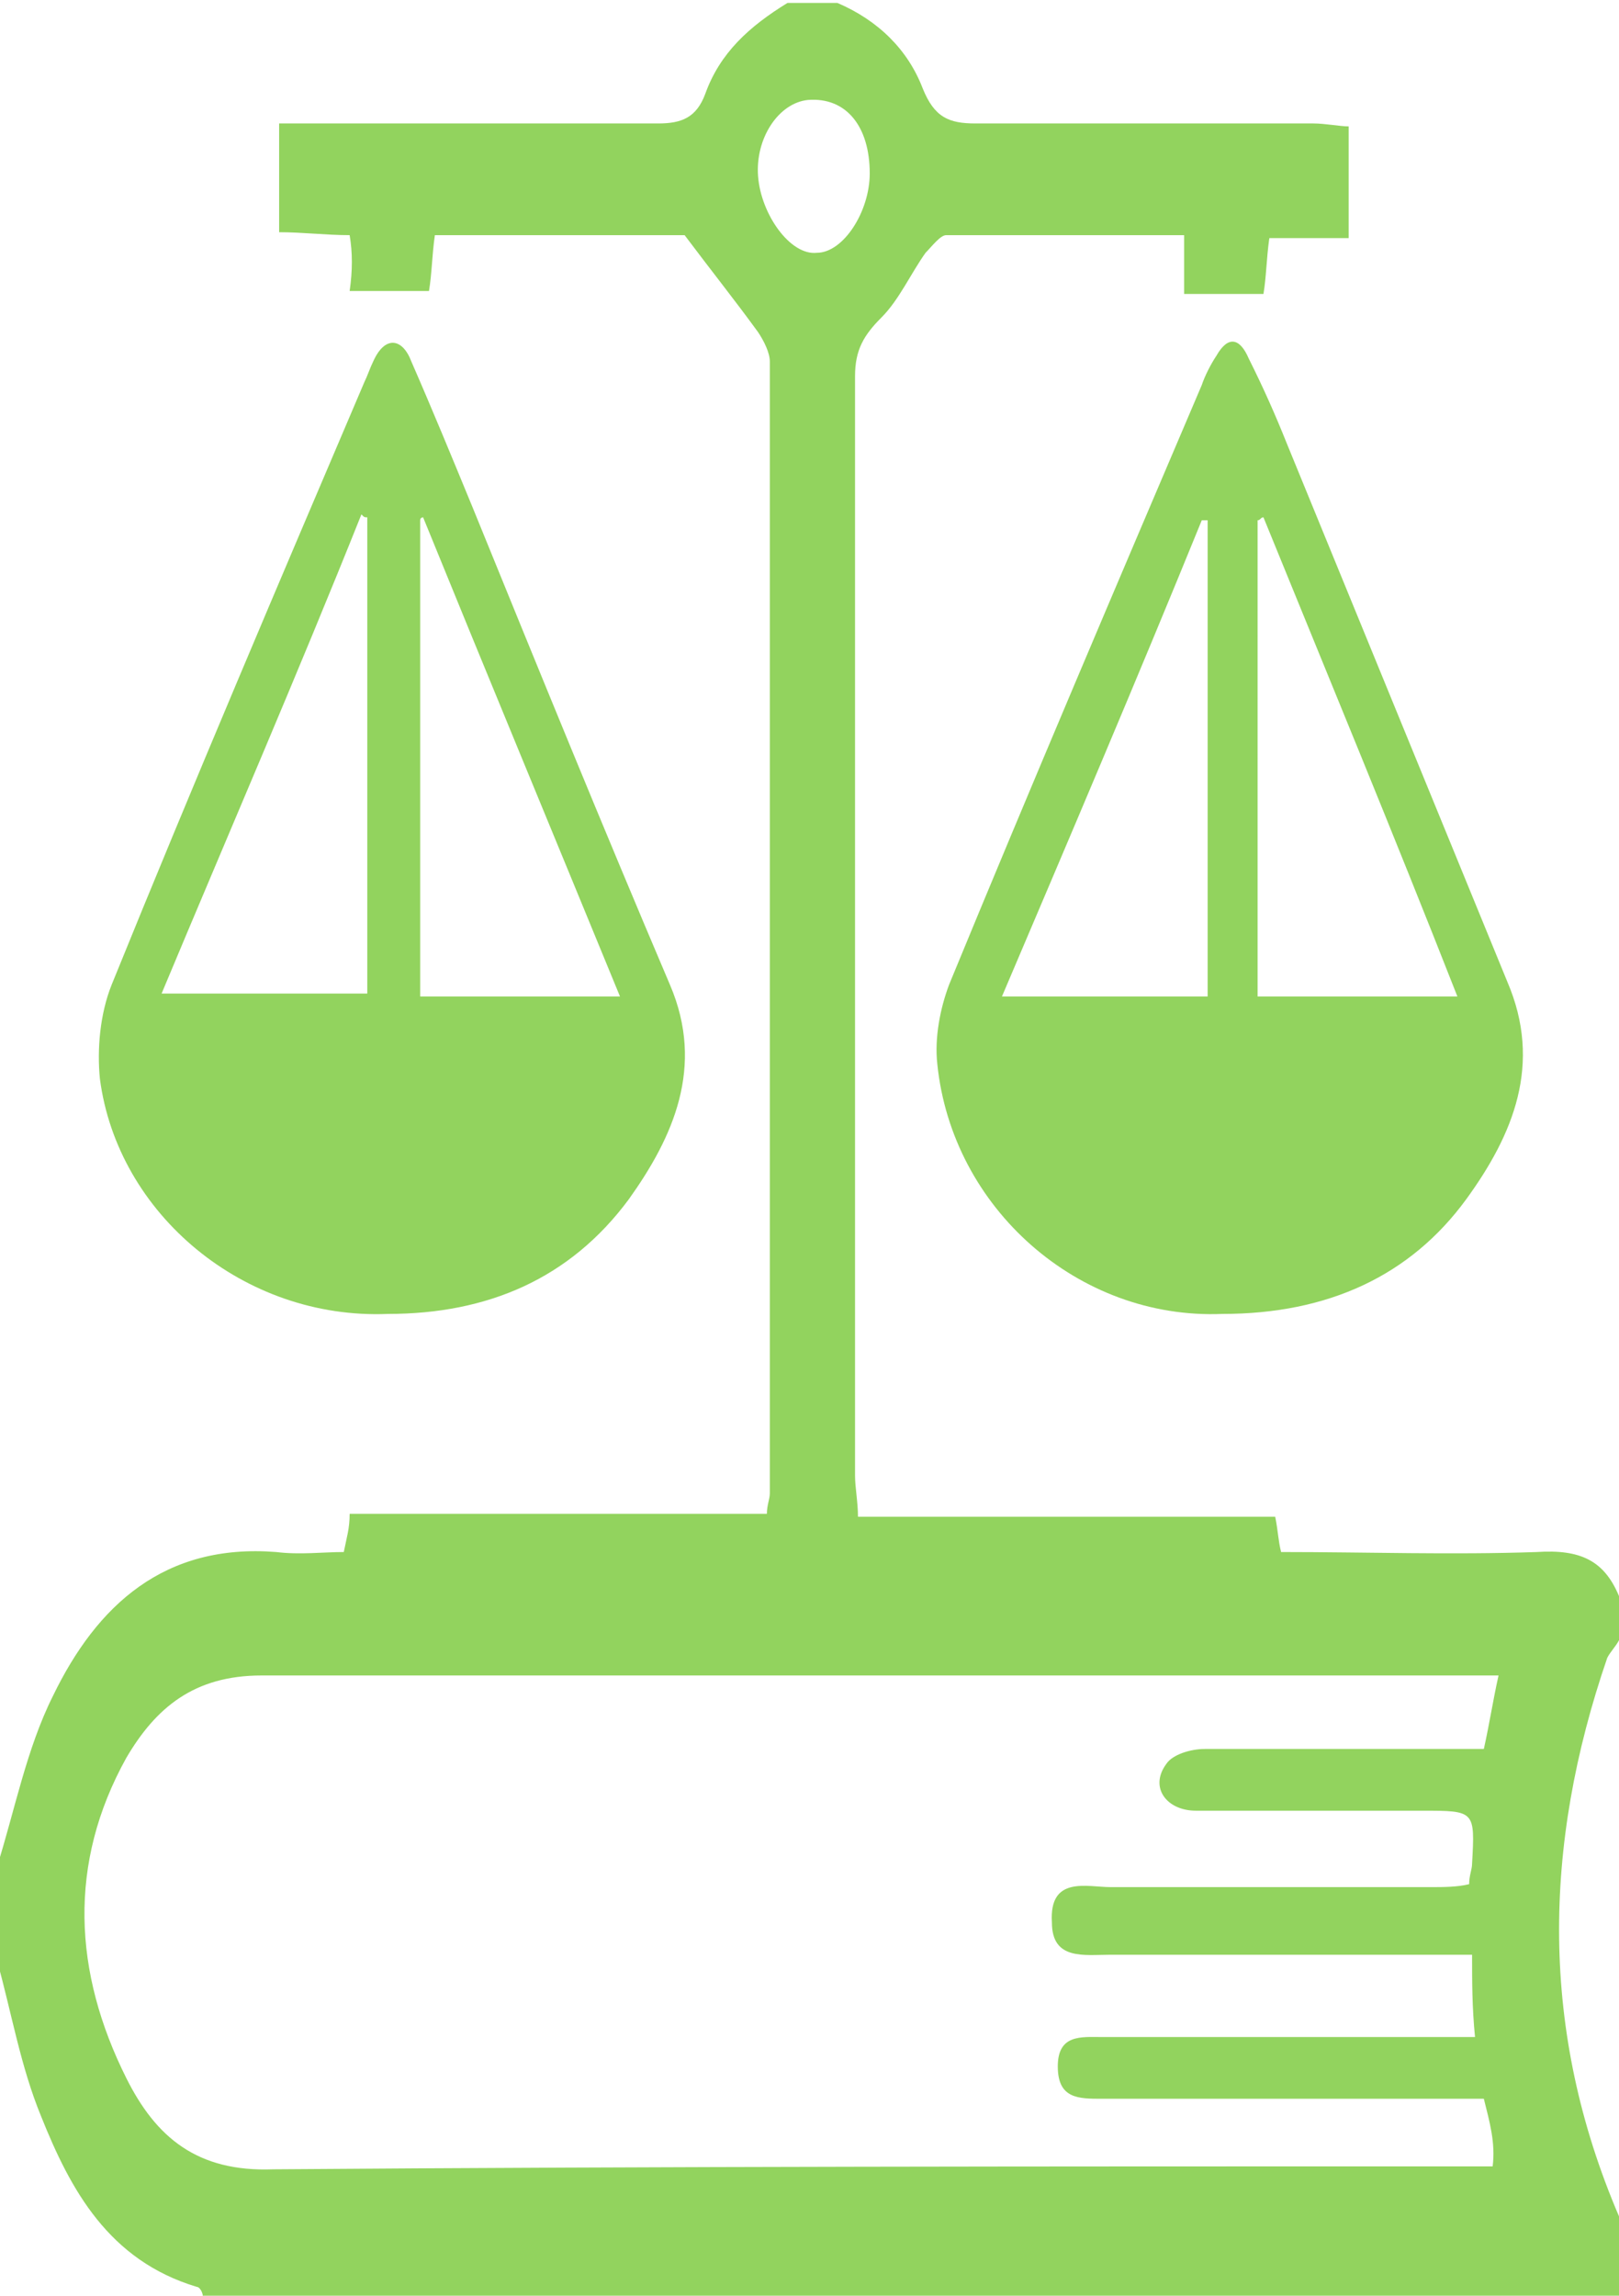<?xml version="1.0" encoding="utf-8"?>
<!-- Generator: Adobe Illustrator 24.0.1, SVG Export Plug-In . SVG Version: 6.00 Build 0)  -->
<svg version="1.1" id="Warstwa_1" xmlns="http://www.w3.org/2000/svg" xmlns:xlink="http://www.w3.org/1999/xlink" x="0px" y="0px"
	 viewBox="0 0 55.1 78.1" style="enable-background:new 0 0 55.1 78.1;" xml:space="preserve">
<style type="text/css">
	.st0{fill:#92D35E;}
</style>
<path class="st0" d="M55.1,54.3c0,0.5,0,1,0,1.5c-0.1,0.2-0.3,0.4-0.4,0.6c-2.2,6.4-2.3,12.7,0.4,19c0,0.9,0,1.8,0,2.7
	c-16.1,0-32.1,0-48.2,0c0-0.1-0.1-0.3-0.2-0.3c-3-0.9-4.3-3.3-5.3-5.8c-0.7-1.7-1-3.5-1.5-5.3c0-1.1,0-2.1,0-3.2
	c0.6-1.9,1-4,1.9-5.8c1.5-3.1,3.8-5.2,7.6-4.9c0.8,0.1,1.6,0,2.3,0c0.1-0.5,0.2-0.8,0.2-1.3c4.7,0,9.4,0,14.2,0
	c0-0.3,0.1-0.5,0.1-0.7c0-12.8,0-25.7,0-38.5c0-0.3-0.2-0.7-0.4-1c-0.8-1.1-1.6-2.1-2.5-3.3c-2.6,0-5.6,0-8.5,0
	c-0.1,0.7-0.1,1.3-0.2,1.9c-0.9,0-1.7,0-2.7,0C12,9.2,12,8.6,11.9,8c-0.8,0-1.6-0.1-2.4-0.1c0-1.3,0-2.4,0-3.7c0.5,0,1,0,1.4,0
	c3.8,0,7.7,0,11.5,0c0.8,0,1.3-0.2,1.6-1c0.5-1.4,1.5-2.3,2.8-3.1c0.6,0,1.2,0,1.7,0c1.4,0.6,2.4,1.6,2.9,2.9c0.4,1,0.9,1.2,1.8,1.2
	c3.8,0,7.7,0,11.5,0c0.4,0,0.9,0.1,1.2,0.1c0,1.3,0,2.5,0,3.8c-1,0-1.8,0-2.7,0c-0.1,0.7-0.1,1.3-0.2,1.9c-0.9,0-1.8,0-2.7,0
	c0-0.7,0-1.3,0-2c-2.8,0-5.5,0-8.1,0c-0.2,0-0.5,0.4-0.7,0.6c-0.5,0.7-0.9,1.6-1.5,2.2c-0.6,0.6-0.9,1.1-0.9,2c0,12.5,0,24.9,0,37.4
	c0,0.4,0.1,0.9,0.1,1.4c4.8,0,9.5,0,14.2,0c0.1,0.5,0.1,0.8,0.2,1.2c2.9,0,5.8,0.1,8.7,0C53.8,52.7,54.6,53.1,55.1,54.3z M50.5,71.4
	c-4.4,0-8.7,0-13,0c-0.8,0-1.5,0-1.5-1.1c0-1.1,0.8-1,1.5-1c3.8,0,7.5,0,11.3,0c0.4,0,0.9,0,1.4,0c-0.1-1-0.1-1.9-0.1-2.8
	c-4.2,0-8.2,0-12.3,0c-0.9,0-2,0.2-2-1.1c-0.1-1.6,1.2-1.2,2-1.2c3.6,0,7.3,0,10.9,0c0.4,0,0.9,0,1.3-0.1c0-0.3,0.1-0.5,0.1-0.7
	c0.1-1.8,0.1-1.8-1.7-1.8c-2.6,0-5.1,0-7.7,0c-1,0-1.6-0.8-1-1.6c0.2-0.3,0.8-0.5,1.3-0.5c3.2,0,6.4,0,9.5,0
	c0.2-0.9,0.3-1.6,0.5-2.5c-0.6,0-1,0-1.5,0c-13.5,0-27,0-40.6,0c-2.3,0-3.6,1.1-4.6,2.8c-2,3.6-1.8,7.3,0,10.9c1,2,2.4,3.2,5,3.1
	c13.3-0.1,26.6-0.1,39.9-0.1c0.5,0,1,0,1.6,0C50.9,72.9,50.7,72.2,50.5,71.4z M29.6,5.9c0-1.6-0.8-2.6-2.1-2.5
	c-1,0.1-1.8,1.3-1.7,2.6c0.1,1.3,1.1,2.7,2,2.6C28.7,8.6,29.6,7.2,29.6,5.9z"/>
<path class="st0" d="M13.2,44.7c-4.9,0.2-9.2-3.4-9.8-8c-0.1-1,0-2.2,0.4-3.2c2.8-6.9,5.7-13.7,8.6-20.5c0.1-0.2,0.2-0.5,0.3-0.7
	c0.4-0.9,1-0.8,1.3,0c0.7,1.6,1.4,3.3,2.1,5c2.2,5.4,4.4,10.8,6.7,16.2c1.2,2.8,0.1,5.2-1.4,7.3C19.4,43.5,16.6,44.7,13.2,44.7z
	 M12.5,33.8c0-5.5,0-10.8,0-16.2c-0.1,0-0.1,0-0.2-0.1C10.1,23,7.8,28.3,5.5,33.8C7.9,33.8,10.1,33.8,12.5,33.8z M14.4,17.6
	c0,0-0.1,0-0.1,0.1c0,5.4,0,10.8,0,16.2c2.2,0,4.4,0,6.8,0C18.8,28.3,16.6,23,14.4,17.6z"/>
<path class="st0" d="M41.6,44.7c-4.9,0.2-9.2-3.6-9.7-8.5c-0.1-0.9,0.1-1.9,0.4-2.7c2.8-6.8,5.7-13.6,8.6-20.4
	c0.1-0.3,0.3-0.7,0.5-1c0.4-0.7,0.8-0.6,1.1,0.1c0.5,1,0.9,1.9,1.3,2.9c2.5,6.1,5,12.2,7.5,18.3c1.2,2.8,0.2,5.2-1.4,7.4
	C48,43.4,45.2,44.7,41.6,44.7z M41.1,33.9c0-5.5,0-10.9,0-16.2c-0.1,0-0.1,0-0.2,0c-2.2,5.4-4.5,10.8-6.8,16.2
	C36.6,33.9,38.8,33.9,41.1,33.9z M42.8,33.9c2.3,0,4.5,0,6.8,0C47.4,28.3,45.2,23,43,17.6c-0.1,0-0.1,0.1-0.2,0.1
	C42.8,23,42.8,28.4,42.8,33.9z"/>
</svg>
